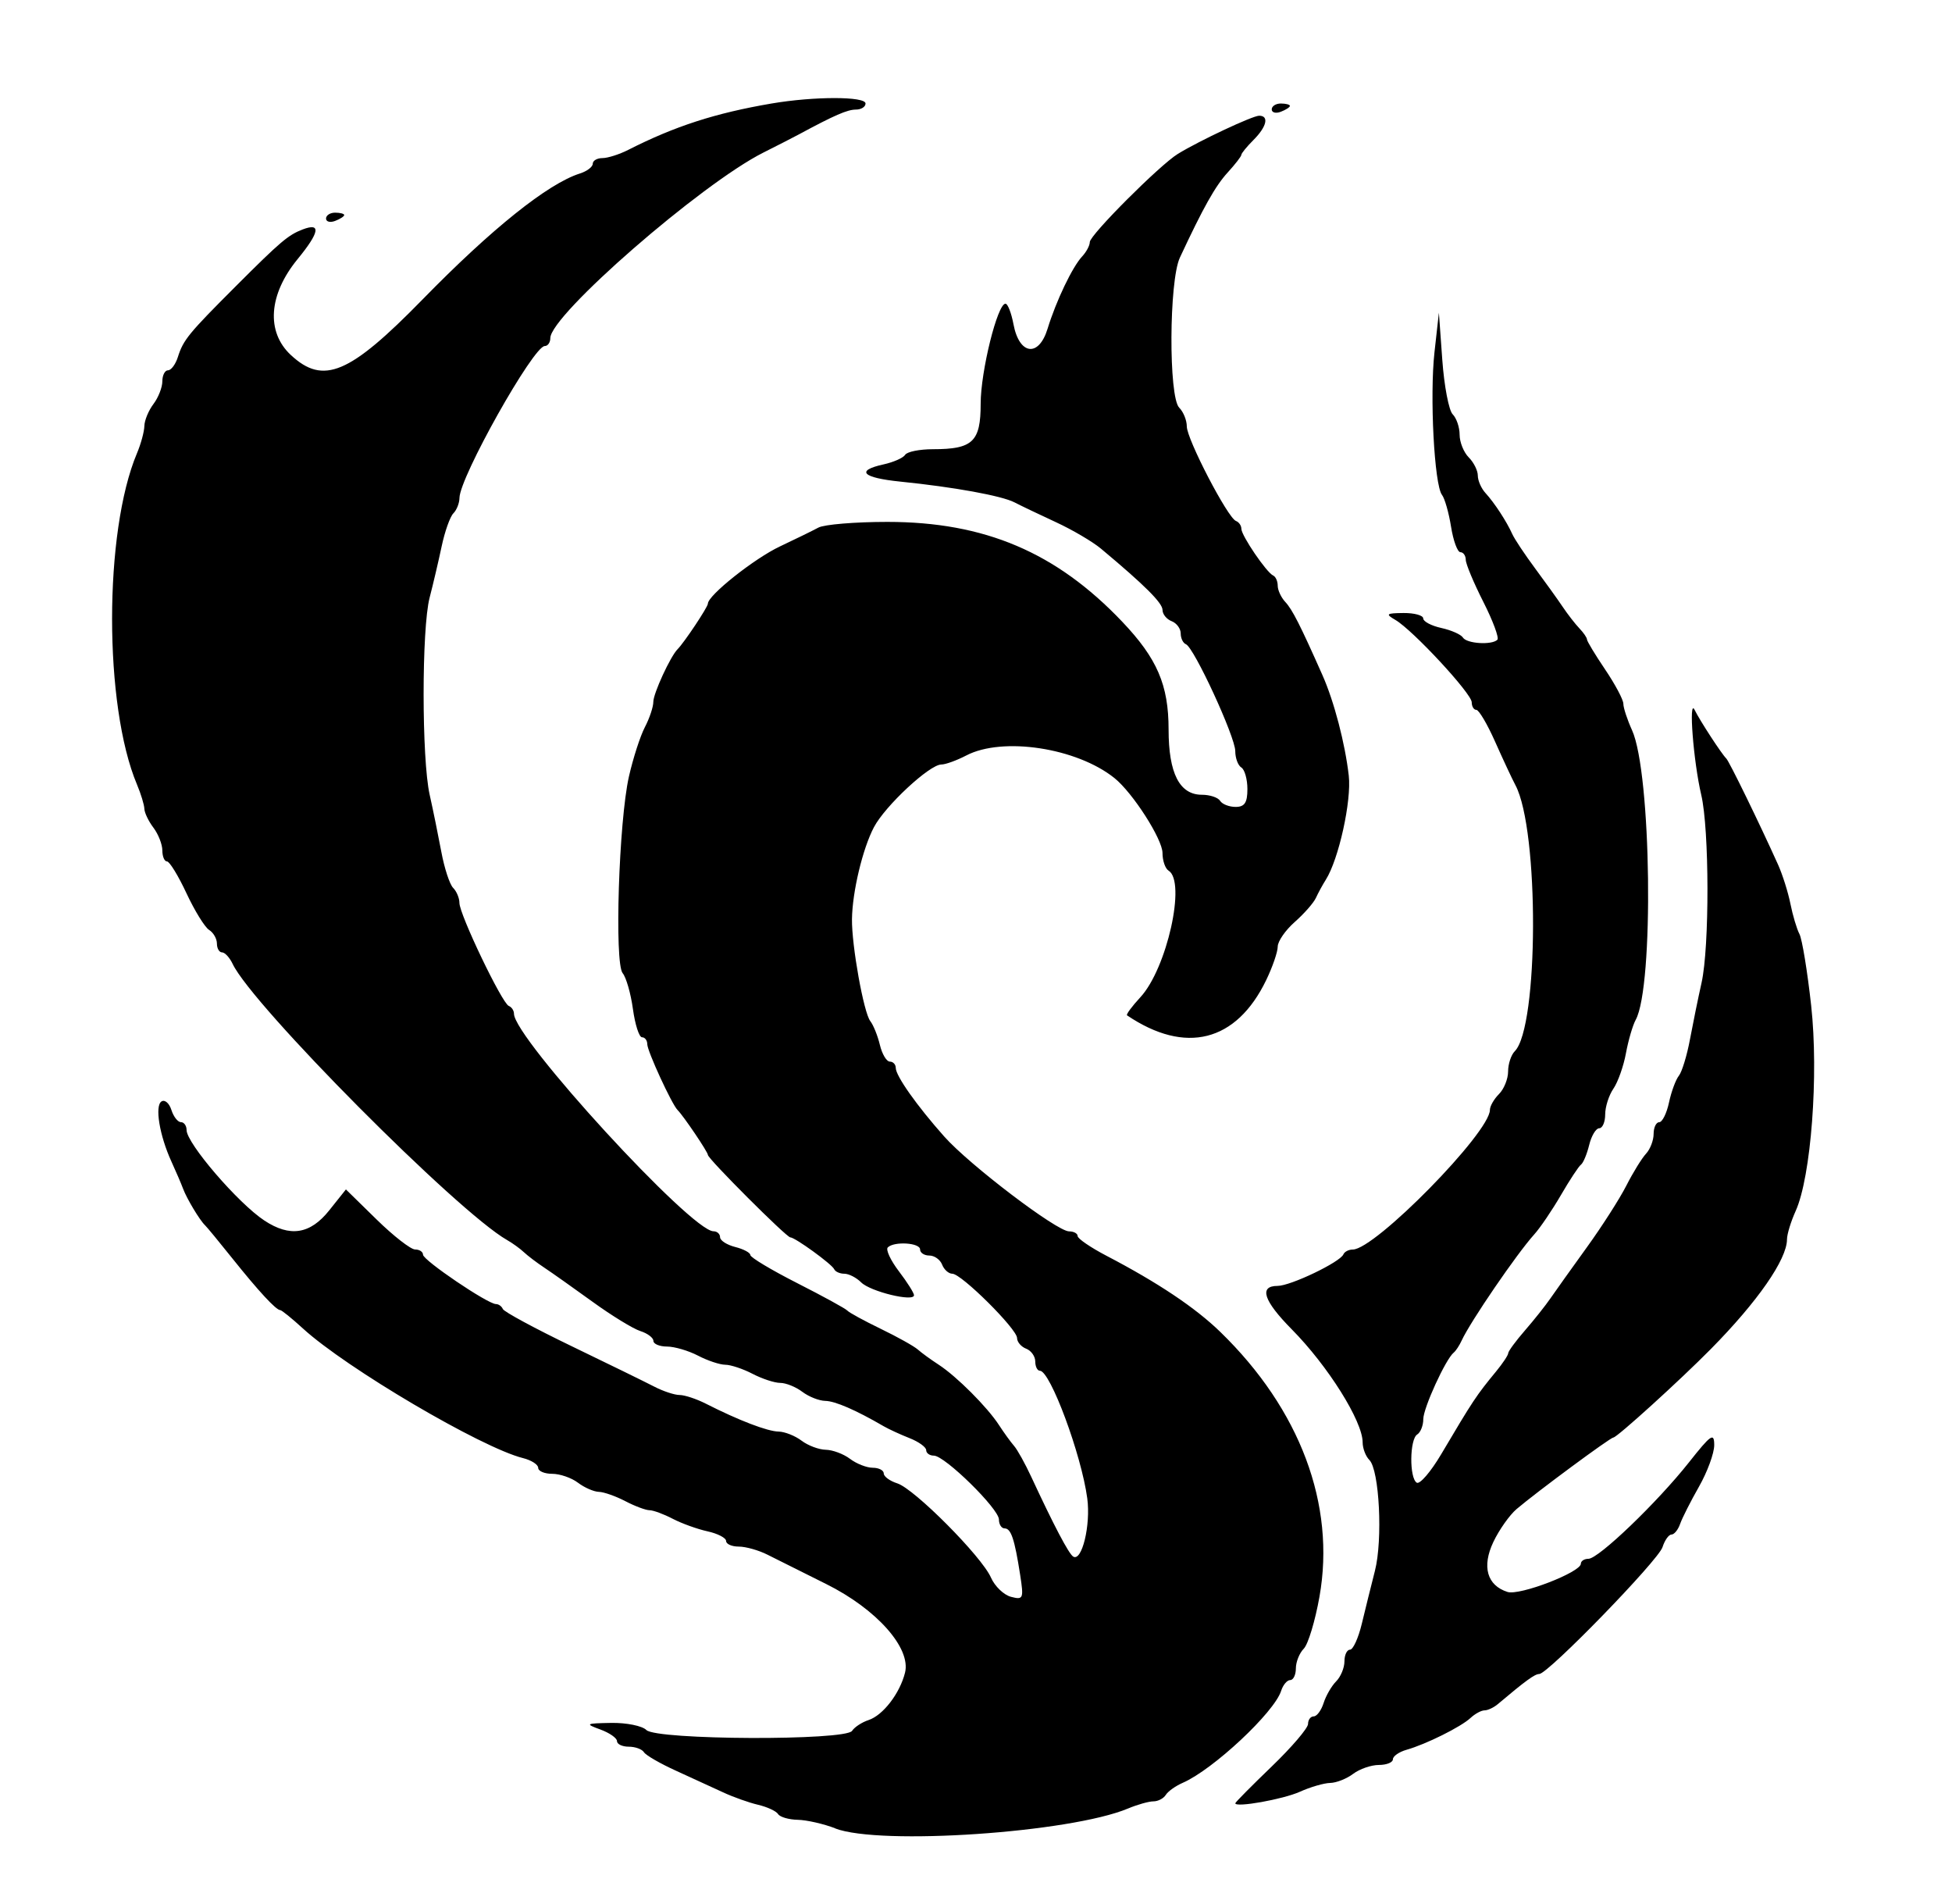 <?xml version="1.0" encoding="UTF-8" standalone="no"?>
<svg
   xmlns:dc="http://purl.org/dc/elements/1.1/"
   xmlns:cc="http://creativecommons.org/ns#"
   xmlns:rdf="http://www.w3.org/1999/02/22-rdf-syntax-ns#"
   xmlns:svg="http://www.w3.org/2000/svg"
   xmlns="http://www.w3.org/2000/svg"
   width="85.196mm"
   height="83.079mm"
   viewBox="0 0 85.196 83.079"
   version="1.1"
   id="svg8">
  <defs
     id="defs2" />
  <g
     id="layer1"
     transform="translate(-60.212,-76.389)">
    <path
       style="fill:#000000;stroke-width:0.265"
       d="m 96.667,156.17 c -0.509,-0.196 -1.246,-0.364 -1.638,-0.372 -0.392,-0.008 -0.777,-0.121 -0.857,-0.25 -0.08,-0.129 -0.474,-0.312 -0.876,-0.406 -0.402,-0.094 -1.087,-0.338 -1.524,-0.542 -0.437,-0.204 -1.359,-0.627 -2.049,-0.94 -0.69,-0.313 -1.323,-0.677 -1.405,-0.81 -0.082,-0.133 -0.38,-0.242 -0.663,-0.242 -0.282,0 -0.514,-0.109 -0.514,-0.243 0,-0.133 -0.327,-0.362 -0.728,-0.508 -0.678,-0.248 -0.645,-0.267 0.476,-0.287 0.662,-0.011 1.353,0.128 1.534,0.31 0.44,0.44 8.698,0.473 8.979,0.036 0.104,-0.162 0.427,-0.374 0.719,-0.47 0.63,-0.208 1.364,-1.161 1.591,-2.067 0.27,-1.077 -1.243,-2.778 -3.444,-3.871 -1.019,-0.506 -2.168,-1.08 -2.554,-1.276 -0.386,-0.196 -0.952,-0.356 -1.257,-0.356 -0.305,0 -0.554,-0.11 -0.554,-0.244 0,-0.134 -0.365,-0.324 -0.812,-0.422 -0.446,-0.098 -1.131,-0.345 -1.521,-0.549 -0.39,-0.204 -0.845,-0.371 -1.01,-0.372 -0.165,-8e-4 -0.642,-0.179 -1.058,-0.397 -0.417,-0.217 -0.936,-0.4 -1.155,-0.405 -0.218,-0.006 -0.628,-0.185 -0.91,-0.399 -0.282,-0.214 -0.788,-0.388 -1.124,-0.388 -0.336,0 -0.611,-0.117 -0.611,-0.26 0,-0.143 -0.299,-0.335 -0.665,-0.426 -1.822,-0.457 -7.717,-3.929 -9.604,-5.656 -0.482,-0.441 -0.928,-0.802 -0.992,-0.802 -0.18,0 -0.944,-0.825 -2.091,-2.26 -0.577,-0.722 -1.113,-1.372 -1.191,-1.444 -0.226,-0.212 -0.793,-1.155 -0.954,-1.587 -0.081,-0.218 -0.311,-0.754 -0.511,-1.191 -0.522,-1.141 -0.735,-2.437 -0.431,-2.624 0.144,-0.089 0.337,0.079 0.43,0.372 0.093,0.293 0.28,0.533 0.416,0.533 0.136,0 0.247,0.156 0.247,0.346 0,0.576 2.249,3.192 3.395,3.947 1.119,0.738 1.999,0.6 2.831,-0.444 l 0.728,-0.913 1.338,1.31 c 0.736,0.721 1.493,1.31 1.682,1.31 0.19,0 0.345,0.102 0.345,0.227 0,0.242 2.826,2.155 3.183,2.155 0.117,0 0.252,0.097 0.301,0.216 0.049,0.119 1.398,0.848 2.999,1.62 1.601,0.772 3.226,1.568 3.613,1.768 0.386,0.2 0.883,0.364 1.103,0.364 0.22,0 0.738,0.171 1.15,0.381 1.427,0.725 2.683,1.207 3.17,1.215 0.269,0.005 0.72,0.183 1.003,0.397 0.282,0.214 0.759,0.392 1.058,0.397 0.3,0.005 0.776,0.183 1.058,0.397 0.282,0.214 0.729,0.388 0.992,0.388 0.263,0 0.479,0.111 0.479,0.247 0,0.136 0.266,0.331 0.591,0.434 0.747,0.237 3.685,3.191 4.088,4.111 0.167,0.38 0.56,0.758 0.875,0.84 0.536,0.14 0.561,0.082 0.4,-0.955 -0.244,-1.57 -0.398,-2.031 -0.68,-2.031 -0.136,0 -0.247,-0.174 -0.247,-0.388 0,-0.467 -2.364,-2.787 -2.84,-2.787 -0.184,0 -0.335,-0.107 -0.335,-0.239 0,-0.131 -0.327,-0.368 -0.728,-0.525 -0.4,-0.158 -0.906,-0.391 -1.124,-0.517 -1.219,-0.709 -2.122,-1.101 -2.554,-1.108 -0.269,-0.005 -0.719,-0.183 -1.002,-0.397 -0.282,-0.214 -0.715,-0.388 -0.962,-0.388 -0.247,0 -0.789,-0.178 -1.206,-0.395 -0.417,-0.217 -0.953,-0.396 -1.191,-0.397 -0.238,-8e-4 -0.774,-0.179 -1.191,-0.397 -0.417,-0.217 -1.026,-0.396 -1.353,-0.397 -0.327,-8e-4 -0.595,-0.113 -0.595,-0.248 0,-0.136 -0.257,-0.328 -0.57,-0.428 -0.314,-0.1 -1.25,-0.673 -2.081,-1.275 -0.831,-0.601 -1.779,-1.272 -2.108,-1.49 -0.329,-0.218 -0.732,-0.524 -0.896,-0.679 -0.164,-0.155 -0.494,-0.393 -0.733,-0.529 -2.168,-1.235 -11.116,-10.236 -11.975,-12.047 -0.131,-0.277 -0.34,-0.504 -0.463,-0.504 -0.123,0 -0.224,-0.173 -0.224,-0.384 0,-0.211 -0.153,-0.479 -0.34,-0.595 -0.187,-0.116 -0.632,-0.837 -0.989,-1.601 -0.357,-0.764 -0.739,-1.389 -0.851,-1.389 -0.111,0 -0.202,-0.215 -0.202,-0.479 0,-0.263 -0.175,-0.71 -0.388,-0.992 -0.214,-0.282 -0.392,-0.655 -0.397,-0.827 -0.005,-0.172 -0.15,-0.649 -0.322,-1.058 -1.449,-3.44 -1.449,-11.022 -6.4e-4,-14.454 0.173,-0.41 0.318,-0.945 0.323,-1.191 0.005,-0.245 0.183,-0.677 0.397,-0.959 0.214,-0.282 0.388,-0.729 0.388,-0.992 0,-0.263 0.111,-0.479 0.247,-0.479 0.136,0 0.329,-0.259 0.429,-0.575 0.24,-0.755 0.458,-1.022 2.532,-3.096 1.95,-1.95 2.285,-2.234 2.918,-2.476 0.812,-0.31 0.738,0.124 -0.224,1.297 -1.268,1.547 -1.381,3.175 -0.291,4.186 1.419,1.316 2.557,0.835 5.746,-2.428 3.02,-3.091 5.472,-5.053 6.867,-5.496 0.309,-0.098 0.561,-0.289 0.561,-0.425 0,-0.136 0.19,-0.247 0.422,-0.247 0.232,0 0.738,-0.161 1.124,-0.357 2.037,-1.035 3.799,-1.605 6.259,-2.025 1.85,-0.316 4.101,-0.316 4.101,7.7e-5 0,0.146 -0.19,0.265 -0.422,0.265 -0.37,0 -0.94,0.248 -2.488,1.083 -0.218,0.118 -0.914,0.474 -1.547,0.792 -2.718,1.366 -9.301,7.097 -9.301,8.096 0,0.191 -0.109,0.347 -0.242,0.347 -0.499,0 -3.714,5.724 -3.723,6.628 -0.002,0.226 -0.122,0.528 -0.266,0.672 -0.144,0.144 -0.375,0.793 -0.512,1.442 -0.137,0.649 -0.374,1.656 -0.525,2.238 -0.35,1.345 -0.349,7.033 0.002,8.599 0.147,0.655 0.375,1.776 0.509,2.491 0.133,0.715 0.365,1.424 0.516,1.574 0.15,0.15 0.274,0.446 0.274,0.656 0,0.501 1.859,4.381 2.154,4.495 0.125,0.049 0.227,0.202 0.227,0.341 0,1.057 7.738,9.492 8.707,9.492 0.159,0 0.288,0.117 0.288,0.26 0,0.143 0.298,0.334 0.661,0.426 0.364,0.091 0.661,0.25 0.661,0.352 0,0.102 0.923,0.655 2.051,1.228 1.128,0.573 2.11,1.111 2.183,1.196 0.073,0.085 0.728,0.442 1.455,0.794 0.728,0.352 1.457,0.759 1.621,0.905 0.164,0.146 0.573,0.443 0.909,0.661 0.784,0.51 2.12,1.846 2.629,2.629 0.218,0.336 0.516,0.747 0.661,0.913 0.146,0.166 0.485,0.777 0.754,1.357 0.98,2.11 1.631,3.349 1.826,3.473 0.381,0.243 0.772,-1.369 0.616,-2.539 -0.254,-1.9 -1.616,-5.569 -2.068,-5.569 -0.111,0 -0.202,-0.182 -0.202,-0.405 0,-0.223 -0.179,-0.474 -0.397,-0.557 -0.218,-0.084 -0.397,-0.293 -0.397,-0.465 0,-0.393 -2.429,-2.806 -2.825,-2.806 -0.161,0 -0.362,-0.179 -0.446,-0.397 -0.084,-0.218 -0.335,-0.397 -0.557,-0.397 -0.223,0 -0.405,-0.119 -0.405,-0.265 0,-0.294 -1.134,-0.365 -1.41,-0.089 -0.096,0.096 0.122,0.565 0.485,1.041 0.363,0.476 0.66,0.946 0.66,1.045 0,0.304 -1.905,-0.159 -2.306,-0.56 -0.208,-0.208 -0.538,-0.378 -0.734,-0.378 -0.196,0 -0.396,-0.089 -0.444,-0.198 -0.097,-0.219 -1.71,-1.389 -1.915,-1.389 -0.168,0 -3.597,-3.43 -3.597,-3.597 0,-0.126 -1.062,-1.699 -1.323,-1.959 -0.255,-0.254 -1.323,-2.574 -1.323,-2.873 0,-0.166 -0.103,-0.302 -0.229,-0.302 -0.126,0 -0.304,-0.554 -0.397,-1.23 -0.093,-0.677 -0.294,-1.381 -0.448,-1.567 -0.366,-0.44 -0.168,-6.631 0.273,-8.58 0.181,-0.8 0.495,-1.771 0.697,-2.157 0.202,-0.386 0.368,-0.883 0.368,-1.103 0,-0.366 0.744,-1.981 1.058,-2.296 0.292,-0.293 1.323,-1.841 1.323,-1.987 0,-0.363 2.028,-1.973 3.15,-2.501 0.668,-0.315 1.422,-0.684 1.675,-0.82 0.253,-0.136 1.606,-0.248 3.007,-0.248 4.249,0 7.372,1.327 10.251,4.354 1.527,1.606 2.025,2.763 2.025,4.705 0,1.912 0.478,2.848 1.455,2.848 0.347,0 0.704,0.119 0.794,0.265 0.09,0.146 0.395,0.265 0.677,0.265 0.392,0 0.514,-0.184 0.514,-0.778 0,-0.428 -0.119,-0.852 -0.265,-0.942 -0.146,-0.09 -0.265,-0.412 -0.265,-0.715 0,-0.623 -1.803,-4.529 -2.154,-4.664 -0.125,-0.049 -0.227,-0.261 -0.227,-0.471 0,-0.211 -0.179,-0.452 -0.397,-0.535 -0.218,-0.084 -0.397,-0.304 -0.397,-0.49 0,-0.305 -0.784,-1.086 -2.685,-2.673 -0.365,-0.305 -1.249,-0.825 -1.966,-1.156 -0.716,-0.331 -1.53,-0.72 -1.807,-0.864 -0.559,-0.29 -2.653,-0.671 -4.985,-0.907 -1.664,-0.169 -1.967,-0.48 -0.731,-0.752 0.435,-0.096 0.859,-0.284 0.942,-0.418 0.083,-0.134 0.628,-0.244 1.211,-0.244 1.74,0 2.084,-0.327 2.084,-1.983 0,-1.416 0.732,-4.367 1.083,-4.367 0.099,0 0.256,0.404 0.349,0.897 0.252,1.342 1.101,1.456 1.487,0.2 0.375,-1.221 1.084,-2.704 1.513,-3.162 0.182,-0.195 0.331,-0.475 0.331,-0.624 0,-0.307 3.052,-3.362 3.844,-3.848 0.938,-0.575 3.26,-1.665 3.548,-1.665 0.442,0 0.33,0.481 -0.248,1.058 -0.291,0.291 -0.529,0.583 -0.529,0.648 0,0.065 -0.268,0.411 -0.595,0.769 -0.54,0.589 -1.065,1.523 -2.089,3.718 -0.474,1.017 -0.496,6.079 -0.028,6.547 0.182,0.182 0.331,0.55 0.331,0.818 0,0.556 1.786,3.991 2.145,4.125 0.13,0.049 0.236,0.202 0.236,0.341 0,0.297 1.099,1.911 1.389,2.04 0.109,0.049 0.198,0.248 0.198,0.444 0,0.196 0.149,0.515 0.331,0.71 0.307,0.328 0.652,1.009 1.622,3.194 0.508,1.144 0.988,2.98 1.148,4.386 0.125,1.098 -0.438,3.648 -1.002,4.54 -0.138,0.218 -0.333,0.575 -0.433,0.794 -0.1,0.218 -0.516,0.691 -0.924,1.051 -0.408,0.36 -0.742,0.843 -0.742,1.075 0,0.231 -0.227,0.889 -0.504,1.462 -1.304,2.697 -3.522,3.258 -6.072,1.536 -0.051,-0.035 0.21,-0.389 0.58,-0.789 1.16,-1.251 2.007,-5.048 1.232,-5.526 -0.146,-0.09 -0.265,-0.436 -0.265,-0.77 0,-0.603 -1.3,-2.63 -2.097,-3.269 -1.645,-1.32 -4.88,-1.814 -6.466,-0.987 -0.417,0.217 -0.907,0.395 -1.09,0.395 -0.512,0 -2.454,1.806 -2.943,2.738 -0.493,0.939 -0.941,2.818 -0.957,4.008 -0.015,1.151 0.512,4.084 0.799,4.45 0.135,0.172 0.324,0.64 0.419,1.04 0.096,0.4 0.291,0.728 0.433,0.728 0.143,0 0.26,0.124 0.26,0.275 0,0.348 0.919,1.649 2.117,2.996 1.104,1.242 4.916,4.137 5.447,4.137 0.206,0 0.374,0.092 0.374,0.204 0,0.112 0.566,0.499 1.257,0.86 2.244,1.171 3.881,2.266 4.97,3.324 3.483,3.381 5.041,7.54 4.328,11.554 -0.187,1.055 -0.496,2.076 -0.685,2.268 -0.19,0.192 -0.345,0.579 -0.345,0.86 0,0.281 -0.111,0.51 -0.247,0.51 -0.136,0 -0.314,0.212 -0.396,0.47 -0.299,0.941 -2.969,3.436 -4.292,4.012 -0.313,0.136 -0.648,0.374 -0.743,0.529 -0.096,0.154 -0.337,0.281 -0.538,0.281 -0.2,0 -0.699,0.14 -1.109,0.312 -2.521,1.056 -10.833,1.621 -12.783,0.869 z m 17.462,-1.096 c 0,-0.041 0.714,-0.761 1.586,-1.601 0.872,-0.839 1.587,-1.675 1.587,-1.857 7.9e-4,-0.182 0.112,-0.331 0.248,-0.331 0.136,0 0.33,-0.262 0.432,-0.583 0.102,-0.321 0.348,-0.746 0.547,-0.945 0.199,-0.199 0.362,-0.592 0.362,-0.872 0,-0.281 0.109,-0.51 0.243,-0.51 0.134,0 0.364,-0.506 0.513,-1.124 0.148,-0.618 0.407,-1.66 0.574,-2.315 0.348,-1.359 0.195,-4.402 -0.243,-4.84 -0.161,-0.161 -0.293,-0.508 -0.293,-0.77 0,-0.921 -1.514,-3.334 -3.096,-4.933 -1.23,-1.244 -1.441,-1.892 -0.617,-1.892 0.567,0 2.732,-1.037 2.874,-1.377 0.049,-0.116 0.233,-0.21 0.409,-0.21 0.97,0 5.985,-5.106 5.985,-6.094 0,-0.162 0.179,-0.473 0.397,-0.691 0.218,-0.218 0.397,-0.662 0.397,-0.987 0,-0.324 0.131,-0.72 0.29,-0.88 1.047,-1.047 1.071,-9.65 0.031,-11.609 -0.149,-0.28 -0.548,-1.135 -0.888,-1.899 -0.339,-0.764 -0.708,-1.389 -0.819,-1.389 -0.111,0 -0.202,-0.149 -0.202,-0.332 0,-0.378 -2.573,-3.152 -3.334,-3.594 -0.442,-0.256 -0.398,-0.293 0.357,-0.3 0.473,-0.004 0.86,0.102 0.86,0.236 0,0.134 0.356,0.322 0.791,0.417 0.435,0.096 0.859,0.284 0.942,0.418 0.164,0.266 1.263,0.336 1.504,0.095 0.082,-0.082 -0.194,-0.826 -0.614,-1.654 -0.42,-0.828 -0.765,-1.653 -0.766,-1.835 -0.002,-0.182 -0.107,-0.331 -0.234,-0.331 -0.127,0 -0.311,-0.5 -0.408,-1.111 -0.098,-0.611 -0.276,-1.236 -0.395,-1.389 -0.337,-0.431 -0.541,-4.317 -0.328,-6.231 l 0.192,-1.72 0.149,2.065 c 0.082,1.136 0.286,2.201 0.453,2.368 0.167,0.167 0.303,0.569 0.303,0.893 0,0.324 0.179,0.768 0.397,0.987 0.218,0.218 0.397,0.575 0.397,0.794 0,0.218 0.149,0.559 0.331,0.758 0.395,0.431 0.927,1.245 1.173,1.794 0.098,0.218 0.544,0.889 0.991,1.491 0.447,0.602 0.991,1.361 1.21,1.686 0.218,0.326 0.546,0.747 0.728,0.938 0.182,0.19 0.331,0.408 0.331,0.483 0,0.076 0.357,0.667 0.794,1.314 0.437,0.647 0.794,1.319 0.794,1.495 0,0.175 0.171,0.694 0.379,1.152 0.845,1.859 0.962,11.18 0.159,12.641 -0.13,0.237 -0.321,0.892 -0.425,1.455 -0.103,0.564 -0.35,1.26 -0.547,1.547 -0.198,0.287 -0.359,0.793 -0.359,1.124 0,0.331 -0.117,0.603 -0.26,0.603 -0.143,0 -0.34,0.327 -0.438,0.728 -0.098,0.4 -0.259,0.787 -0.359,0.86 -0.099,0.073 -0.493,0.67 -0.874,1.327 -0.382,0.657 -0.907,1.431 -1.168,1.72 -0.758,0.839 -2.789,3.808 -3.164,4.626 -0.1,0.218 -0.257,0.456 -0.348,0.529 -0.348,0.277 -1.328,2.42 -1.328,2.903 0,0.278 -0.119,0.579 -0.265,0.669 -0.332,0.205 -0.349,1.901 -0.021,2.104 0.134,0.083 0.614,-0.476 1.067,-1.241 1.392,-2.353 1.534,-2.566 2.398,-3.615 0.288,-0.35 0.526,-0.707 0.528,-0.794 0.002,-0.087 0.33,-0.533 0.728,-0.991 0.398,-0.458 0.902,-1.092 1.12,-1.41 0.218,-0.317 0.933,-1.318 1.587,-2.224 0.655,-0.906 1.429,-2.115 1.72,-2.687 0.291,-0.572 0.678,-1.199 0.86,-1.394 0.182,-0.195 0.331,-0.583 0.331,-0.864 0,-0.281 0.11,-0.51 0.244,-0.51 0.134,0 0.326,-0.387 0.427,-0.86 0.101,-0.473 0.295,-0.998 0.43,-1.166 0.135,-0.168 0.354,-0.883 0.485,-1.587 0.132,-0.705 0.359,-1.817 0.506,-2.472 0.35,-1.565 0.342,-6.692 -0.014,-8.202 -0.341,-1.448 -0.559,-4.257 -0.288,-3.704 0.229,0.467 1.18,1.926 1.379,2.117 0.129,0.123 1.437,2.804 2.26,4.63 0.197,0.437 0.44,1.207 0.541,1.711 0.101,0.505 0.278,1.1 0.395,1.323 0.117,0.223 0.346,1.626 0.511,3.117 0.333,3.025 -0.003,7.478 -0.678,8.97 -0.207,0.459 -0.377,1.014 -0.377,1.235 0,0.872 -1.279,2.714 -3.321,4.783 -1.351,1.369 -4.1,3.864 -4.257,3.864 -0.132,0 -3.354,2.381 -4.224,3.122 -0.307,0.261 -0.762,0.906 -1.013,1.434 -0.511,1.076 -0.278,1.899 0.618,2.183 0.529,0.168 3.2,-0.861 3.2,-1.232 0,-0.118 0.149,-0.215 0.332,-0.215 0.44,0 3.005,-2.461 4.387,-4.209 0.962,-1.217 1.102,-1.313 1.102,-0.751 0,0.354 -0.299,1.168 -0.664,1.81 -0.365,0.641 -0.736,1.374 -0.825,1.629 -0.088,0.255 -0.258,0.463 -0.377,0.463 -0.119,0 -0.294,0.248 -0.391,0.55 -0.184,0.58 -5.001,5.535 -5.38,5.535 -0.194,0 -0.594,0.291 -1.812,1.318 -0.176,0.148 -0.435,0.269 -0.576,0.269 -0.141,0 -0.416,0.149 -0.611,0.331 -0.416,0.389 -1.944,1.149 -2.793,1.389 -0.327,0.093 -0.595,0.279 -0.595,0.415 0,0.136 -0.275,0.247 -0.611,0.247 -0.336,0 -0.842,0.175 -1.124,0.388 -0.282,0.214 -0.734,0.392 -1.003,0.397 -0.269,0.005 -0.864,0.178 -1.323,0.385 -0.732,0.33 -2.818,0.702 -2.818,0.502 z M 74.442,85.925 c 0,-0.141 0.179,-0.256 0.397,-0.256 0.218,0 0.397,0.047 0.397,0.104 0,0.057 -0.179,0.173 -0.397,0.256 -0.218,0.084 -0.397,0.037 -0.397,-0.104 z m 41.275,-4.763 c 0,-0.141 0.179,-0.256 0.397,-0.256 0.218,0 0.397,0.047 0.397,0.104 0,0.057 -0.179,0.173 -0.397,0.256 -0.218,0.084 -0.397,0.037 -0.397,-0.104 z"
       id="path264" />
  </g>
</svg>
